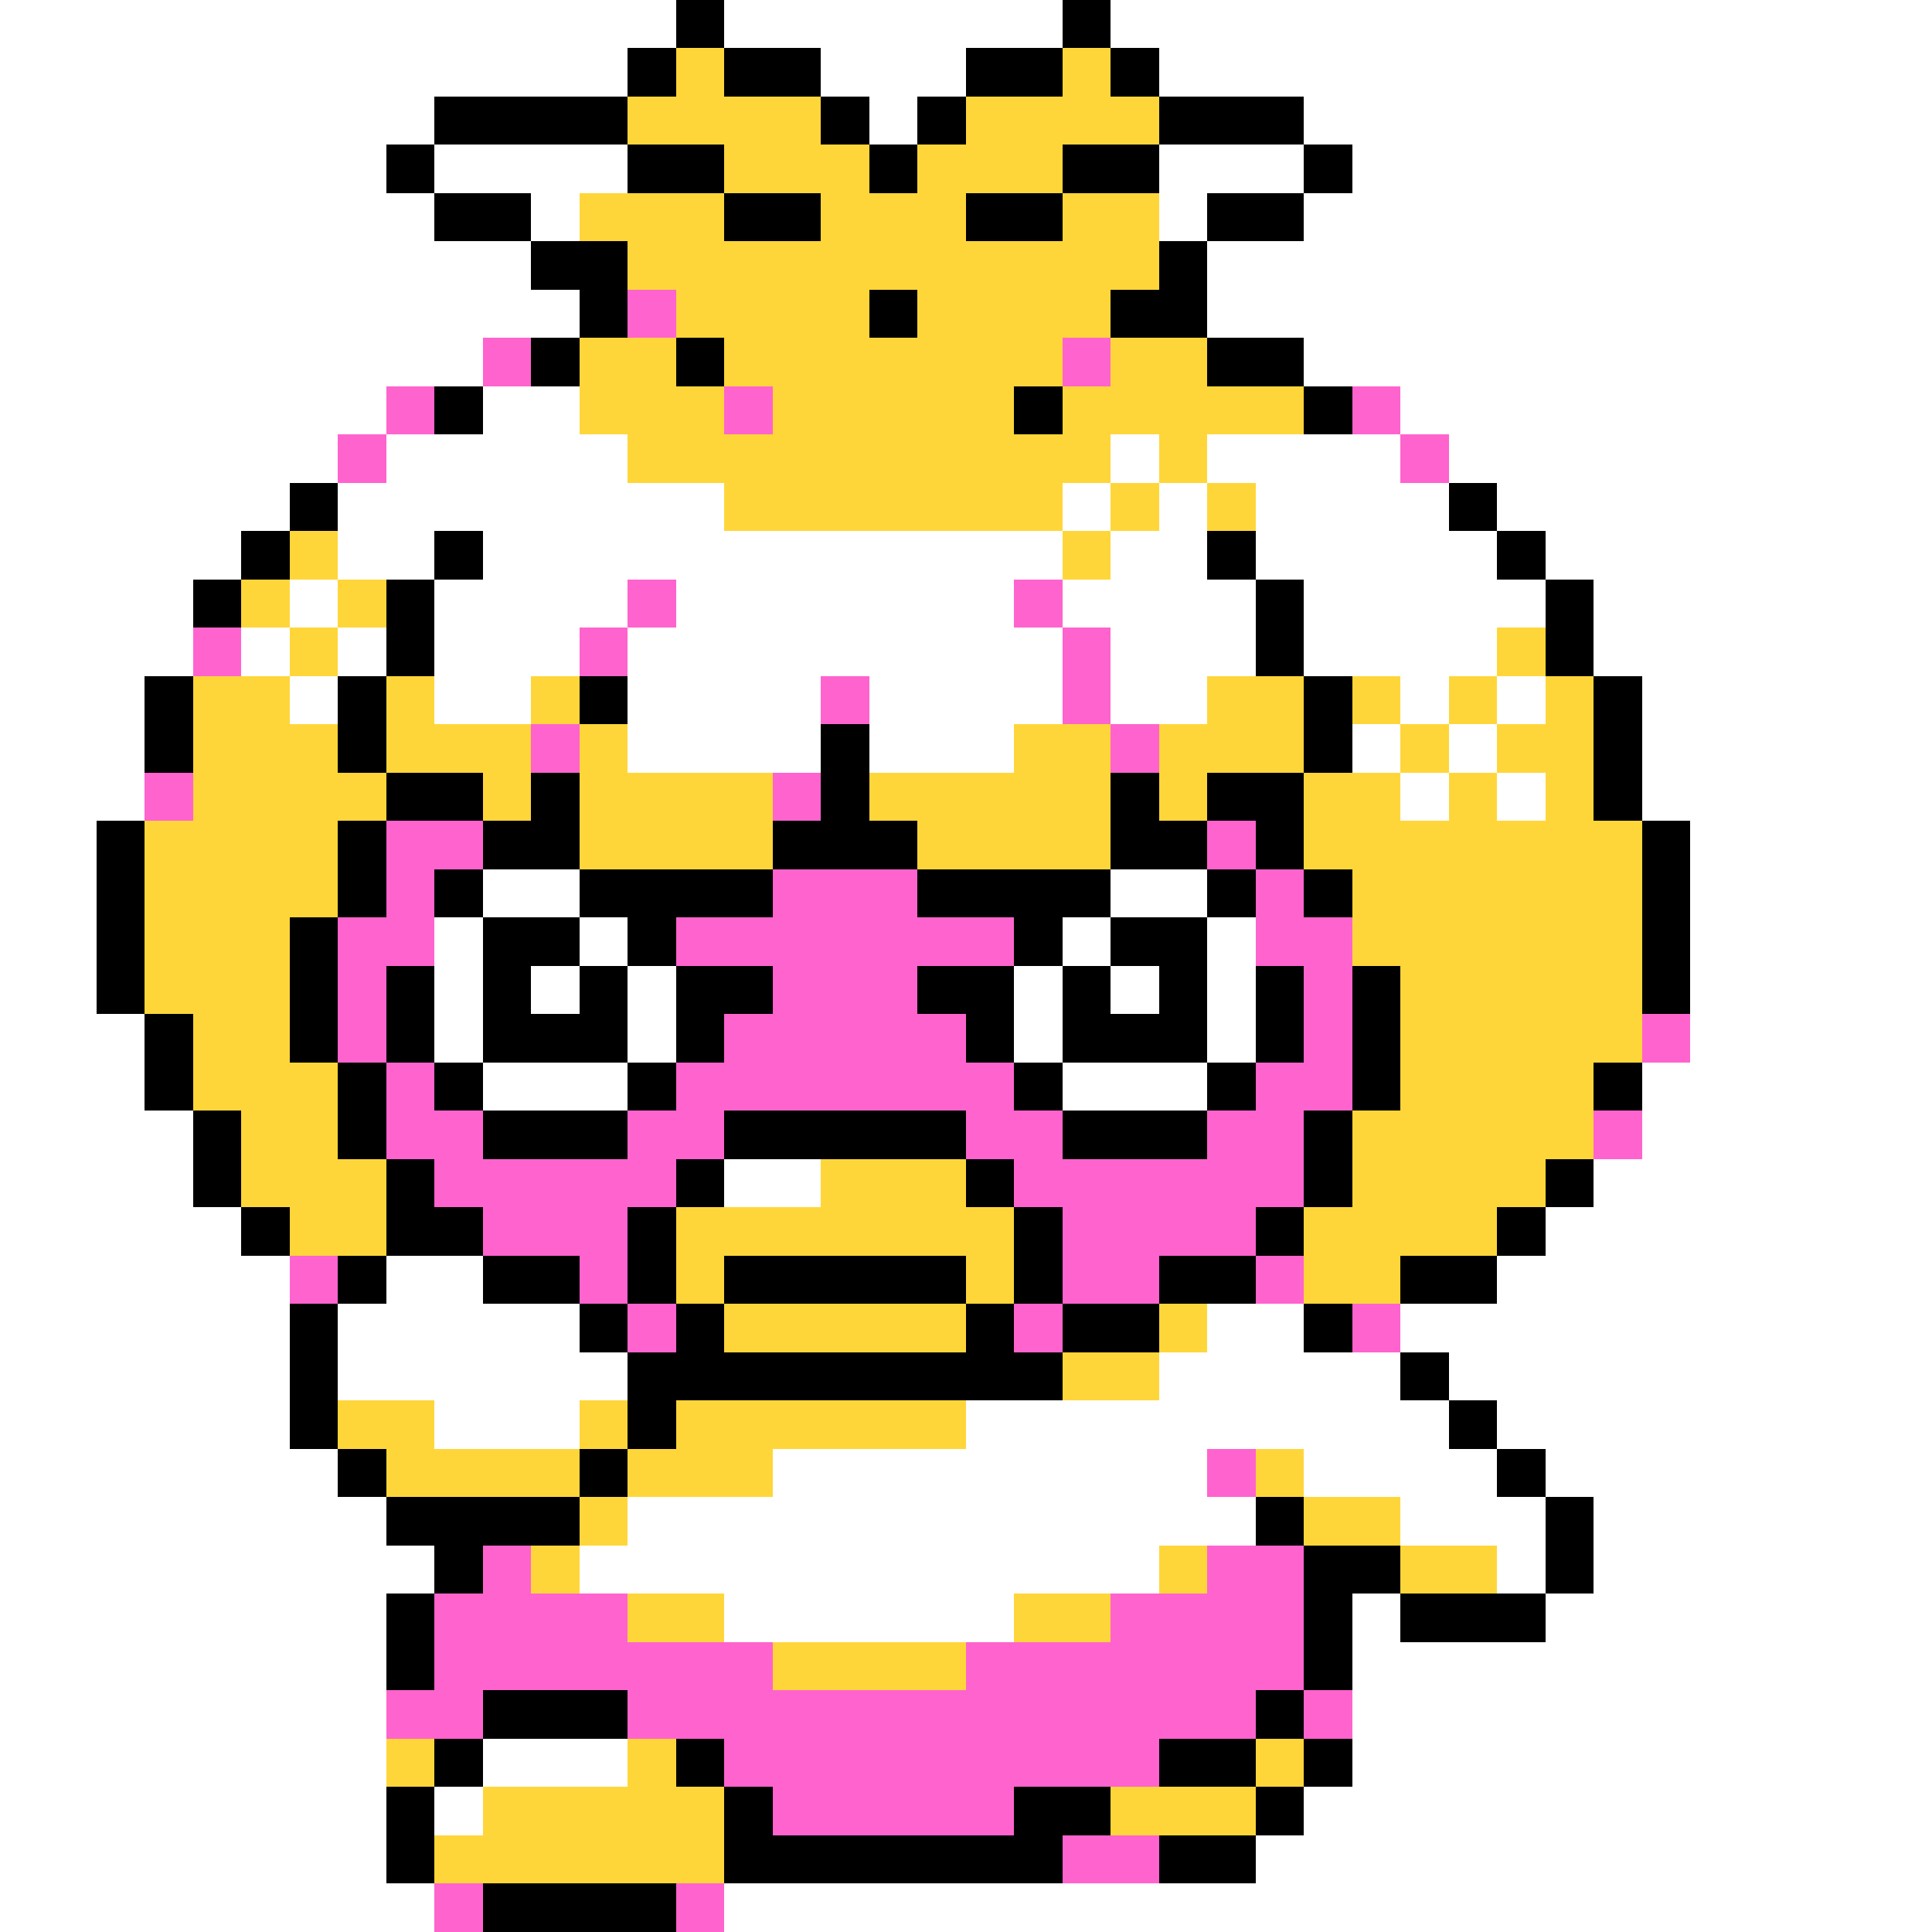<svg xmlns="http://www.w3.org/2000/svg" viewBox="0 -0.5 40 40" shape-rendering="crispEdges">
<rect x="0" y="-0.5" width="40" height="40" fill="#333333" stroke="none"/>
<path stroke="#ffffff" d="M0 0h14M15 0h7M23 0h17M0 1h13M17 1h3M24 1h16M0 2h9M18 2h1M27 2h13M0 3h8M9 3h4M24 3h3M28 3h12M0 4h9M11 4h1M24 4h1M27 4h13M0 5h11M25 5h15M0 6h12M25 6h15M0 7h10M27 7h13M0 8h8M10 8h2M29 8h11M0 9h7M8 9h5M23 9h1M25 9h4M30 9h10M0 10h6M7 10h8M22 10h1M24 10h1M26 10h4M31 10h9M0 11h5M7 11h2M10 11h12M23 11h2M26 11h5M32 11h8M0 12h4M6 12h1M9 12h4M14 12h7M22 12h4M27 12h5M33 12h7M0 13h4M5 13h1M7 13h1M9 13h3M13 13h9M23 13h3M27 13h4M33 13h7M0 14h3M6 14h1M9 14h2M13 14h4M18 14h4M23 14h2M29 14h1M31 14h1M34 14h6M0 15h3M13 15h4M18 15h3M28 15h1M30 15h1M34 15h6M0 16h3M29 16h1M31 16h1M34 16h6M0 17h2M35 17h5M0 18h2M10 18h2M23 18h2M35 18h5M0 19h2M9 19h1M12 19h1M22 19h1M25 19h1M35 19h5M0 20h2M9 20h1M11 20h1M13 20h1M21 20h1M23 20h1M25 20h1M35 20h5M0 21h3M9 21h1M13 21h1M21 21h1M25 21h1M35 21h5M0 22h3M10 22h3M22 22h3M34 22h6M0 23h4M34 23h6M0 24h4M15 24h2M33 24h7M0 25h5M32 25h8M0 26h6M8 26h2M31 26h9M0 27h6M7 27h5M25 27h2M29 27h11M0 28h6M7 28h6M24 28h5M30 28h10M0 29h6M9 29h3M20 29h10M31 29h9M0 30h7M16 30h9M27 30h4M32 30h8M0 31h8M13 31h13M29 31h3M33 31h7M0 32h9M12 32h12M31 32h1M33 32h7M0 33h8M15 33h6M28 33h1M32 33h8M0 34h8M28 34h12M0 35h8M28 35h12M0 36h8M10 36h3M28 36h12M0 37h8M9 37h1M27 37h13M0 38h8M26 38h14M0 39h9M15 39h25" />
<path stroke="#000000" d="M14 0h1M22 0h1M13 1h1M15 1h2M20 1h2M23 1h1M9 2h4M17 2h1M19 2h1M24 2h3M8 3h1M13 3h2M18 3h1M22 3h2M27 3h1M9 4h2M15 4h2M20 4h2M25 4h2M11 5h2M24 5h1M12 6h1M18 6h1M23 6h2M11 7h1M14 7h1M25 7h2M9 8h1M21 8h1M27 8h1M6 10h1M30 10h1M5 11h1M9 11h1M25 11h1M31 11h1M4 12h1M8 12h1M26 12h1M32 12h1M8 13h1M26 13h1M32 13h1M3 14h1M7 14h1M12 14h1M27 14h1M33 14h1M3 15h1M7 15h1M17 15h1M27 15h1M33 15h1M8 16h2M11 16h1M17 16h1M23 16h1M25 16h2M33 16h1M2 17h1M7 17h1M10 17h2M16 17h3M23 17h2M26 17h1M34 17h1M2 18h1M7 18h1M9 18h1M12 18h4M19 18h4M25 18h1M27 18h1M34 18h1M2 19h1M6 19h1M10 19h2M13 19h1M21 19h1M23 19h2M34 19h1M2 20h1M6 20h1M8 20h1M10 20h1M12 20h1M14 20h2M19 20h2M22 20h1M24 20h1M26 20h1M28 20h1M34 20h1M3 21h1M6 21h1M8 21h1M10 21h3M14 21h1M20 21h1M22 21h3M26 21h1M28 21h1M3 22h1M7 22h1M9 22h1M13 22h1M21 22h1M25 22h1M28 22h1M33 22h1M4 23h1M7 23h1M10 23h3M15 23h5M22 23h3M27 23h1M4 24h1M8 24h1M14 24h1M20 24h1M27 24h1M32 24h1M5 25h1M8 25h2M13 25h1M21 25h1M26 25h1M31 25h1M7 26h1M10 26h2M13 26h1M15 26h5M21 26h1M24 26h2M29 26h2M6 27h1M12 27h1M14 27h1M20 27h1M22 27h2M27 27h1M6 28h1M13 28h9M29 28h1M6 29h1M13 29h1M30 29h1M7 30h1M12 30h1M31 30h1M8 31h4M26 31h1M32 31h1M9 32h1M27 32h2M32 32h1M8 33h1M27 33h1M29 33h3M8 34h1M27 34h1M10 35h3M26 35h1M9 36h1M14 36h1M24 36h2M27 36h1M8 37h1M15 37h1M21 37h2M26 37h1M8 38h1M15 38h7M24 38h2M10 39h4" />
<path stroke="#ffd63a" d="M14 1h1M22 1h1M13 2h4M20 2h4M15 3h3M19 3h3M12 4h3M17 4h3M22 4h2M13 5h11M14 6h4M19 6h4M12 7h2M15 7h7M23 7h2M12 8h3M16 8h5M22 8h5M13 9h10M24 9h1M15 10h7M23 10h1M25 10h1M6 11h1M22 11h1M5 12h1M7 12h1M6 13h1M31 13h1M4 14h2M8 14h1M11 14h1M25 14h2M28 14h1M30 14h1M32 14h1M4 15h3M8 15h3M12 15h1M21 15h2M24 15h3M29 15h1M31 15h2M4 16h4M10 16h1M12 16h4M18 16h5M24 16h1M27 16h2M30 16h1M32 16h1M3 17h4M12 17h4M19 17h4M27 17h7M3 18h4M28 18h6M3 19h3M28 19h6M3 20h3M29 20h5M4 21h2M29 21h5M4 22h3M29 22h4M5 23h2M28 23h5M5 24h3M17 24h3M28 24h4M6 25h2M14 25h7M27 25h4M14 26h1M20 26h1M27 26h2M15 27h5M24 27h1M22 28h2M7 29h2M12 29h1M14 29h6M8 30h4M13 30h3M26 30h1M12 31h1M27 31h2M11 32h1M24 32h1M29 32h2M13 33h2M21 33h2M16 34h4M8 36h1M13 36h1M26 36h1M10 37h5M23 37h3M9 38h6" />
<path stroke="#ff63ce" d="M13 6h1M10 7h1M22 7h1M8 8h1M15 8h1M28 8h1M7 9h1M29 9h1M13 12h1M21 12h1M4 13h1M12 13h1M22 13h1M17 14h1M22 14h1M11 15h1M23 15h1M3 16h1M16 16h1M8 17h2M25 17h1M8 18h1M16 18h3M26 18h1M7 19h2M14 19h7M26 19h2M7 20h1M16 20h3M27 20h1M7 21h1M15 21h5M27 21h1M34 21h1M8 22h1M14 22h7M26 22h2M8 23h2M13 23h2M20 23h2M25 23h2M33 23h1M9 24h5M21 24h6M10 25h3M22 25h4M6 26h1M12 26h1M22 26h2M26 26h1M13 27h1M21 27h1M28 27h1M25 30h1M10 32h1M25 32h2M9 33h4M23 33h4M9 34h7M20 34h7M8 35h2M13 35h13M27 35h1M15 36h9M16 37h5M22 38h2M9 39h1M14 39h1" />
</svg>